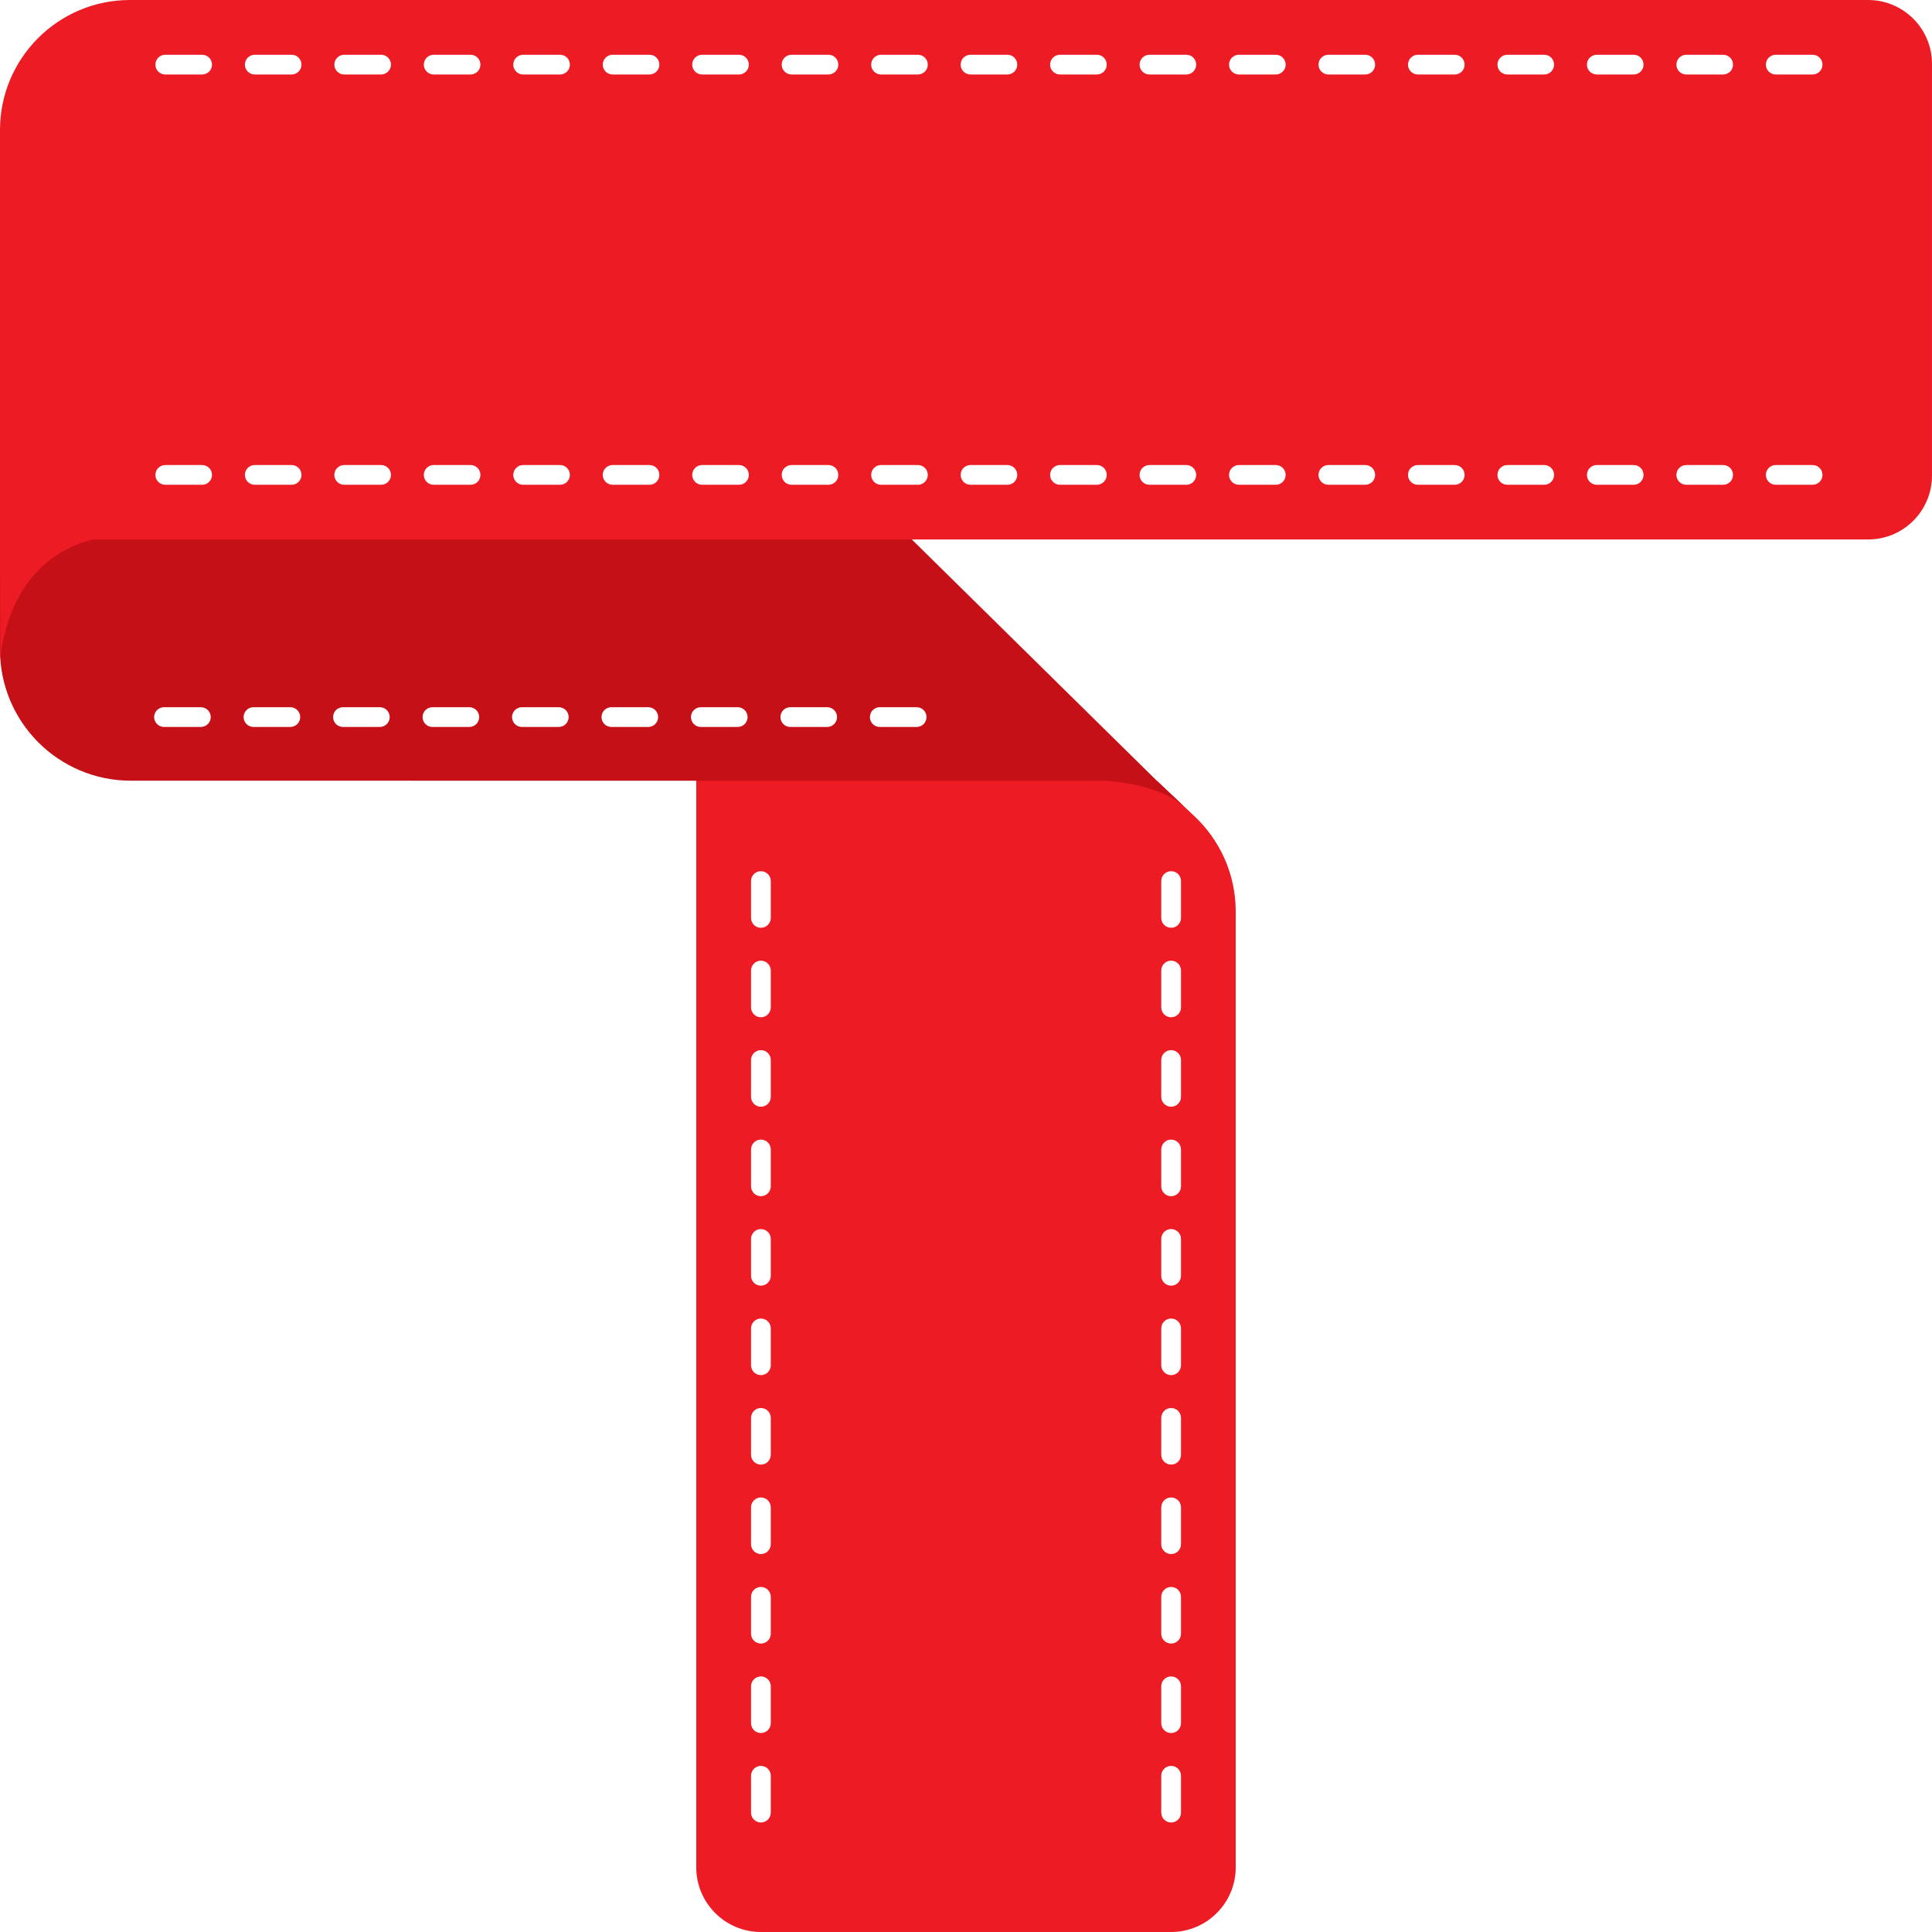 <svg version="1.1" xmlns="http://www.w3.org/2000/svg" xmlns:xlink="http://www.w3.org/1999/xlink" x="0px" y="0px" viewBox="0 0 1024 1024" style="enable-background:new 0 0 1024 1024;" xml:space="preserve">
	<style type="text/css">
		.st0{display:none;}
		.st1{display:inline;}
		.st2{fill:#ED1C24;}
		.st3{display:inline;fill:#C61017;}
		.st4{display:inline;fill:#ED1C24;}
		.st5{fill:#191919;}
		.st6{fill:#C61017;}
	</style>
	<g id="org" class="st0">
		<g class="st1">
			<path class="st2" d="M613.12,413.79H369.03v575.92c0,18.94,15.35,34.29,34.29,34.29h217.35c18.94,0,34.29-15.35,34.29-34.29
				V483.16c0-20.16-8.61-38.31-22.34-50.98L613.12,413.79z"/>
			<path class="st2" d="M585.59,413.79h1.31C586.06,413.77,585.59,413.79,585.59,413.79z"/>
		</g>
		<path class="st3" d="M613.12,413.79L483.29,285.93H2.13c-1.17,0-2.13,0.95-2.13,2.13v56.36c0,38.31,31.06,69.37,69.37,69.37
			l515.85,0.01c0,0,29.83,1.03,43.78,14.98L613.12,413.79z"/>
		<path class="st4" d="M990.15,0H68.92C30.86,0,0,30.86,0,68.92v217.01l0.21,63.93c0,0,1.94-52.3,49.1-63.93h940.84
			c18.69,0,33.84-15.15,33.84-33.84V33.84C1023.99,15.15,1008.84,0,990.15,0z"/>
		<g class="st1">
			<g>
				<path class="st5" d="M107.14,39.48H87.59c-2.89,0-5.23-2.34-5.23-5.23v0c0-2.89,2.34-5.23,5.23-5.23h19.54
					c2.89,0,5.23,2.34,5.23,5.23v0C112.37,37.14,110.03,39.48,107.14,39.48z"/>
				<path class="st5" d="M154.56,39.48h-19.54c-2.89,0-5.23-2.34-5.23-5.23v0c0-2.89,2.34-5.23,5.23-5.23h19.54
					c2.89,0,5.23,2.34,5.23,5.23v0C159.79,37.14,157.45,39.48,154.56,39.48z"/>
				<path class="st5" d="M201.98,39.48h-19.54c-2.89,0-5.23-2.34-5.23-5.23v0c0-2.89,2.34-5.23,5.23-5.23h19.54
					c2.89,0,5.23,2.34,5.23,5.23v0C207.21,37.14,204.87,39.48,201.98,39.48z"/>
				<path class="st5" d="M249.4,39.48h-19.54c-2.89,0-5.23-2.34-5.23-5.23v0c0-2.89,2.34-5.23,5.23-5.23h19.54
					c2.89,0,5.23,2.34,5.23,5.23v0C254.63,37.14,252.29,39.48,249.4,39.48z"/>
				<path class="st5" d="M296.82,39.48h-19.54c-2.89,0-5.23-2.34-5.23-5.23v0c0-2.89,2.34-5.23,5.23-5.23h19.54
					c2.89,0,5.23,2.34,5.23,5.23v0C302.05,37.14,299.71,39.48,296.82,39.48z"/>
				<path class="st5" d="M344.24,39.48H324.7c-2.89,0-5.23-2.34-5.23-5.23v0c0-2.89,2.34-5.23,5.23-5.23h19.54
					c2.89,0,5.23,2.34,5.23,5.23v0C349.47,37.14,347.13,39.48,344.24,39.48z"/>
				<path class="st5" d="M391.66,39.48h-19.54c-2.89,0-5.23-2.34-5.23-5.23v0c0-2.89,2.34-5.23,5.23-5.23h19.54
					c2.89,0,5.23,2.34,5.23,5.23v0C396.9,37.14,394.55,39.48,391.66,39.48z"/>
				<path class="st5" d="M439.09,39.48h-19.54c-2.89,0-5.23-2.34-5.23-5.23v0c0-2.89,2.34-5.23,5.23-5.23h19.54
					c2.89,0,5.23,2.34,5.23,5.23v0C444.32,37.14,441.97,39.48,439.09,39.48z"/>
				<path class="st5" d="M486.51,39.48h-19.54c-2.89,0-5.23-2.34-5.23-5.23v0c0-2.89,2.34-5.23,5.23-5.23h19.54
					c2.89,0,5.23,2.34,5.23,5.23v0C491.74,37.14,489.4,39.48,486.51,39.48z"/>
				<path class="st5" d="M533.93,39.48h-19.54c-2.89,0-5.23-2.34-5.23-5.23v0c0-2.89,2.34-5.23,5.23-5.23h19.54
					c2.89,0,5.23,2.34,5.23,5.23v0C539.16,37.14,536.82,39.48,533.93,39.48z"/>
				<path class="st5" d="M581.35,39.48h-19.54c-2.89,0-5.23-2.34-5.23-5.23v0c0-2.89,2.34-5.23,5.23-5.23h19.54
					c2.89,0,5.23,2.34,5.23,5.23v0C586.58,37.14,584.24,39.48,581.35,39.48z"/>
				<path class="st5" d="M628.77,39.48h-19.54c-2.89,0-5.23-2.34-5.23-5.23v0c0-2.89,2.34-5.23,5.23-5.23h19.54
					c2.89,0,5.23,2.34,5.23,5.23v0C634,37.14,631.66,39.48,628.77,39.48z"/>
				<path class="st5" d="M676.19,39.48h-19.54c-2.89,0-5.23-2.34-5.23-5.23v0c0-2.89,2.34-5.23,5.23-5.23h19.54
					c2.89,0,5.23,2.34,5.23,5.23v0C681.42,37.14,679.08,39.48,676.19,39.48z"/>
				<path class="st5" d="M723.61,39.48h-19.54c-2.89,0-5.23-2.34-5.23-5.23v0c0-2.89,2.34-5.23,5.23-5.23h19.54
					c2.89,0,5.23,2.34,5.23,5.23v0C728.84,37.14,726.5,39.48,723.61,39.48z"/>
				<path class="st5" d="M771.04,39.48h-19.54c-2.89,0-5.23-2.34-5.23-5.23v0c0-2.89,2.34-5.23,5.23-5.23h19.54
					c2.89,0,5.23,2.34,5.23,5.23v0C776.27,37.14,773.92,39.48,771.04,39.48z"/>
				<path class="st5" d="M818.46,39.48h-19.54c-2.89,0-5.23-2.34-5.23-5.23v0c0-2.89,2.34-5.23,5.23-5.23h19.54
					c2.89,0,5.23,2.34,5.23,5.23v0C823.69,37.14,821.35,39.48,818.46,39.48z"/>
				<path class="st5" d="M865.88,39.48h-19.54c-2.89,0-5.23-2.34-5.23-5.23v0c0-2.89,2.34-5.23,5.23-5.23h19.54
					c2.89,0,5.23,2.34,5.23,5.23v0C871.11,37.14,868.77,39.48,865.88,39.48z"/>
				<path class="st5" d="M913.3,39.48h-19.54c-2.89,0-5.23-2.34-5.23-5.23v0c0-2.89,2.34-5.23,5.23-5.23h19.54
					c2.89,0,5.23,2.34,5.23,5.23v0C918.53,37.14,916.19,39.48,913.3,39.48z"/>
				<path class="st5" d="M960.72,39.48h-19.54c-2.89,0-5.23-2.34-5.23-5.23v0c0-2.89,2.34-5.23,5.23-5.23h19.54
					c2.89,0,5.23,2.34,5.23,5.23v0C965.95,37.14,963.61,39.48,960.72,39.48z"/>
			</g>
			<g>
				<path class="st5" d="M107.14,256.94H87.59c-2.89,0-5.23-2.34-5.23-5.23l0,0c0-2.89,2.34-5.23,5.23-5.23h19.54
					c2.89,0,5.23,2.34,5.23,5.23l0,0C112.37,254.6,110.03,256.94,107.14,256.94z"/>
				<path class="st5" d="M154.56,256.94h-19.54c-2.89,0-5.23-2.34-5.23-5.23l0,0c0-2.89,2.34-5.23,5.23-5.23h19.54
					c2.89,0,5.23,2.34,5.23,5.23l0,0C159.79,254.6,157.45,256.94,154.56,256.94z"/>
				<path class="st5" d="M201.98,256.94h-19.54c-2.89,0-5.23-2.34-5.23-5.23l0,0c0-2.89,2.34-5.23,5.23-5.23h19.54
					c2.89,0,5.23,2.34,5.23,5.23l0,0C207.21,254.6,204.87,256.94,201.98,256.94z"/>
				<path class="st5" d="M249.4,256.94h-19.54c-2.89,0-5.23-2.34-5.23-5.23l0,0c0-2.89,2.34-5.23,5.23-5.23h19.54
					c2.89,0,5.23,2.34,5.23,5.23l0,0C254.63,254.6,252.29,256.94,249.4,256.94z"/>
				<path class="st5" d="M296.82,256.94h-19.54c-2.89,0-5.23-2.34-5.23-5.23l0,0c0-2.89,2.34-5.23,5.23-5.23h19.54
					c2.89,0,5.23,2.34,5.23,5.23l0,0C302.05,254.6,299.71,256.94,296.82,256.94z"/>
				<path class="st5" d="M344.24,256.94H324.7c-2.89,0-5.23-2.34-5.23-5.23l0,0c0-2.89,2.34-5.23,5.23-5.23h19.54
					c2.89,0,5.23,2.34,5.23,5.23l0,0C349.47,254.6,347.13,256.94,344.24,256.94z"/>
				<path class="st5" d="M391.66,256.94h-19.54c-2.89,0-5.23-2.34-5.23-5.23l0,0c0-2.89,2.34-5.23,5.23-5.23h19.54
					c2.89,0,5.23,2.34,5.23,5.23l0,0C396.9,254.6,394.55,256.94,391.66,256.94z"/>
				<path class="st5" d="M439.09,256.94h-19.54c-2.89,0-5.23-2.34-5.23-5.23l0,0c0-2.89,2.34-5.23,5.23-5.23h19.54
					c2.89,0,5.23,2.34,5.23,5.23l0,0C444.32,254.6,441.97,256.94,439.09,256.94z"/>
				<path class="st5" d="M486.51,256.94h-19.54c-2.89,0-5.23-2.34-5.23-5.23l0,0c0-2.89,2.34-5.23,5.23-5.23h19.54
					c2.89,0,5.23,2.34,5.23,5.23l0,0C491.74,254.6,489.4,256.94,486.51,256.94z"/>
				<path class="st5" d="M533.93,256.94h-19.54c-2.89,0-5.23-2.34-5.23-5.23l0,0c0-2.89,2.34-5.23,5.23-5.23h19.54
					c2.89,0,5.23,2.34,5.23,5.23l0,0C539.16,254.6,536.82,256.94,533.93,256.94z"/>
				<path class="st5" d="M581.35,256.94h-19.54c-2.89,0-5.23-2.34-5.23-5.23l0,0c0-2.89,2.34-5.23,5.23-5.23h19.54
					c2.89,0,5.23,2.34,5.23,5.23l0,0C586.58,254.6,584.24,256.94,581.35,256.94z"/>
				<path class="st5" d="M628.77,256.94h-19.54c-2.89,0-5.23-2.34-5.23-5.23l0,0c0-2.89,2.34-5.23,5.23-5.23h19.54
					c2.89,0,5.23,2.34,5.23,5.23l0,0C634,254.6,631.66,256.94,628.77,256.94z"/>
				<path class="st5" d="M676.19,256.94h-19.54c-2.89,0-5.23-2.34-5.23-5.23l0,0c0-2.89,2.34-5.23,5.23-5.23h19.54
					c2.89,0,5.23,2.34,5.23,5.23l0,0C681.42,254.6,679.08,256.94,676.19,256.94z"/>
				<path class="st5" d="M723.61,256.94h-19.54c-2.89,0-5.23-2.34-5.23-5.23l0,0c0-2.89,2.34-5.23,5.23-5.23h19.54
					c2.89,0,5.23,2.34,5.23,5.23l0,0C728.84,254.6,726.5,256.94,723.61,256.94z"/>
				<path class="st5" d="M771.04,256.94h-19.54c-2.89,0-5.23-2.34-5.23-5.23l0,0c0-2.89,2.34-5.23,5.23-5.23h19.54
					c2.89,0,5.23,2.34,5.23,5.23l0,0C776.27,254.6,773.92,256.94,771.04,256.94z"/>
				<path class="st5" d="M818.46,256.94h-19.54c-2.89,0-5.23-2.34-5.23-5.23l0,0c0-2.89,2.34-5.23,5.23-5.23h19.54
					c2.89,0,5.23,2.34,5.23,5.23l0,0C823.69,254.6,821.35,256.94,818.46,256.94z"/>
				<path class="st5" d="M865.88,256.94h-19.54c-2.89,0-5.23-2.34-5.23-5.23l0,0c0-2.89,2.34-5.23,5.23-5.23h19.54
					c2.89,0,5.23,2.34,5.23,5.23l0,0C871.11,254.6,868.77,256.94,865.88,256.94z"/>
				<path class="st5" d="M913.3,256.94h-19.54c-2.89,0-5.23-2.34-5.23-5.23l0,0c0-2.89,2.34-5.23,5.23-5.23h19.54
					c2.89,0,5.23,2.34,5.23,5.23l0,0C918.53,254.6,916.19,256.94,913.3,256.94z"/>
				<path class="st5" d="M960.72,256.94h-19.54c-2.89,0-5.23-2.34-5.23-5.23l0,0c0-2.89,2.34-5.23,5.23-5.23h19.54
					c2.89,0,5.23,2.34,5.23,5.23l0,0C965.95,254.6,963.61,256.94,960.72,256.94z"/>
			</g>
		</g>
		<g class="st1">
			<path class="st5" d="M106.47,385.3H86.93c-2.89,0-5.23-2.34-5.23-5.23v0c0-2.89,2.34-5.23,5.23-5.23h19.54
				c2.89,0,5.23,2.34,5.23,5.23v0C111.7,382.96,109.36,385.3,106.47,385.3z"/>
			<path class="st5" d="M153.89,385.3h-19.54c-2.89,0-5.23-2.34-5.23-5.23v0c0-2.89,2.34-5.23,5.23-5.23h19.54
				c2.89,0,5.23,2.34,5.23,5.23v0C159.12,382.96,156.78,385.3,153.89,385.3z"/>
			<path class="st5" d="M201.32,385.3h-19.54c-2.89,0-5.23-2.34-5.23-5.23v0c0-2.89,2.34-5.23,5.23-5.23h19.54
				c2.89,0,5.23,2.34,5.23,5.23v0C206.55,382.96,204.2,385.3,201.32,385.3z"/>
			<path class="st5" d="M248.74,385.3H229.2c-2.89,0-5.23-2.34-5.23-5.23v0c0-2.89,2.34-5.23,5.23-5.23h19.54
				c2.89,0,5.23,2.34,5.23,5.23v0C253.97,382.96,251.63,385.3,248.74,385.3z"/>
			<path class="st5" d="M296.16,385.3h-19.54c-2.89,0-5.23-2.34-5.23-5.23v0c0-2.89,2.34-5.23,5.23-5.23h19.54
				c2.89,0,5.23,2.34,5.23,5.23v0C301.39,382.96,299.05,385.3,296.16,385.3z"/>
			<path class="st5" d="M343.58,385.3h-19.54c-2.89,0-5.23-2.34-5.23-5.23v0c0-2.89,2.34-5.23,5.23-5.23h19.54
				c2.89,0,5.23,2.34,5.23,5.23v0C348.81,382.96,346.47,385.3,343.58,385.3z"/>
			<path class="st5" d="M391,385.3h-19.54c-2.89,0-5.23-2.34-5.23-5.23v0c0-2.89,2.34-5.23,5.23-5.23H391c2.89,0,5.23,2.34,5.23,5.23
				v0C396.23,382.96,393.89,385.3,391,385.3z"/>
			<path class="st5" d="M438.42,385.3h-19.54c-2.89,0-5.23-2.34-5.23-5.23v0c0-2.89,2.34-5.23,5.23-5.23h19.54
				c2.89,0,5.23,2.34,5.23,5.23v0C443.65,382.96,441.31,385.3,438.42,385.3z"/>
			<path class="st5" d="M485.84,385.3H466.3c-2.89,0-5.23-2.34-5.23-5.23v0c0-2.89,2.34-5.23,5.23-5.23h19.54
				c2.89,0,5.23,2.34,5.23,5.23v0C491.07,382.96,488.73,385.3,485.84,385.3z"/>
		</g>
		<g class="st1">
			<g>
				<path class="st5" d="M398.07,486.51v-19.54c0-2.89,2.34-5.23,5.23-5.23h0c2.89,0,5.23,2.34,5.23,5.23v19.54
					c0,2.89-2.34,5.23-5.23,5.23h0C400.41,491.74,398.07,489.4,398.07,486.51z"/>
				<path class="st5" d="M398.07,533.94v-19.54c0-2.89,2.34-5.23,5.23-5.23h0c2.89,0,5.23,2.34,5.23,5.23v19.54
					c0,2.89-2.34,5.23-5.23,5.23h0C400.41,539.17,398.07,536.82,398.07,533.94z"/>
				<path class="st5" d="M398.07,581.36v-19.54c0-2.89,2.34-5.23,5.23-5.23h0c2.89,0,5.23,2.34,5.23,5.23v19.54
					c0,2.89-2.34,5.23-5.23,5.23h0C400.41,586.59,398.07,584.25,398.07,581.36z"/>
				<path class="st5" d="M398.07,628.78v-19.54c0-2.89,2.34-5.23,5.23-5.23h0c2.89,0,5.23,2.34,5.23,5.23v19.54
					c0,2.89-2.34,5.23-5.23,5.23h0C400.41,634.01,398.07,631.67,398.07,628.78z"/>
				<path class="st5" d="M398.07,676.2v-19.54c0-2.89,2.34-5.23,5.23-5.23h0c2.89,0,5.23,2.34,5.23,5.23v19.54
					c0,2.89-2.34,5.23-5.23,5.23h0C400.41,681.43,398.07,679.09,398.07,676.2z"/>
				<path class="st5" d="M398.07,723.62v-19.54c0-2.89,2.34-5.23,5.23-5.23h0c2.89,0,5.23,2.34,5.23,5.23v19.54
					c0,2.89-2.34,5.23-5.23,5.23h0C400.41,728.85,398.07,726.51,398.07,723.62z"/>
				<path class="st5" d="M398.07,771.04V751.5c0-2.89,2.34-5.23,5.23-5.23h0c2.89,0,5.23,2.34,5.23,5.23v19.54
					c0,2.89-2.34,5.23-5.23,5.23h0C400.41,776.27,398.07,773.93,398.07,771.04z"/>
				<path class="st5" d="M398.07,818.46v-19.54c0-2.89,2.34-5.23,5.23-5.23h0c2.89,0,5.23,2.34,5.23,5.23v19.54
					c0,2.89-2.34,5.23-5.23,5.23h0C400.41,823.69,398.07,821.35,398.07,818.46z"/>
				<path class="st5" d="M398.07,865.89v-19.54c0-2.89,2.34-5.23,5.23-5.23h0c2.89,0,5.23,2.34,5.23,5.23v19.54
					c0,2.89-2.34,5.23-5.23,5.23h0C400.41,871.12,398.07,868.77,398.07,865.89z"/>
				<path class="st5" d="M398.07,913.31v-19.54c0-2.89,2.34-5.23,5.23-5.23h0c2.89,0,5.23,2.34,5.23,5.23v19.54
					c0,2.89-2.34,5.23-5.23,5.23h0C400.41,918.54,398.07,916.2,398.07,913.31z"/>
				<path class="st5" d="M398.07,960.73v-19.54c0-2.89,2.34-5.23,5.23-5.23h0c2.89,0,5.23,2.34,5.23,5.23v19.54
					c0,2.89-2.34,5.23-5.23,5.23h0C400.41,965.96,398.07,963.62,398.07,960.73z"/>
			</g>
			<g>
				<path class="st5" d="M615.49,486.51v-19.54c0-2.89,2.34-5.23,5.23-5.23l0,0c2.89,0,5.23,2.34,5.23,5.23v19.54
					c0,2.89-2.34,5.23-5.23,5.23l0,0C617.83,491.74,615.49,489.4,615.49,486.51z"/>
				<path class="st5" d="M615.49,533.94v-19.54c0-2.89,2.34-5.23,5.23-5.23l0,0c2.89,0,5.23,2.34,5.23,5.23v19.54
					c0,2.89-2.34,5.23-5.23,5.23l0,0C617.83,539.17,615.49,536.82,615.49,533.94z"/>
				<path class="st5" d="M615.49,581.36v-19.54c0-2.89,2.34-5.23,5.23-5.23l0,0c2.89,0,5.23,2.34,5.23,5.23v19.54
					c0,2.89-2.34,5.23-5.23,5.23l0,0C617.83,586.59,615.49,584.25,615.49,581.36z"/>
				<path class="st5" d="M615.49,628.78v-19.54c0-2.89,2.34-5.23,5.23-5.23l0,0c2.89,0,5.23,2.34,5.23,5.23v19.54
					c0,2.89-2.34,5.23-5.23,5.23l0,0C617.83,634.01,615.49,631.67,615.49,628.78z"/>
				<path class="st5" d="M615.49,676.2v-19.54c0-2.89,2.34-5.23,5.23-5.23l0,0c2.89,0,5.23,2.34,5.23,5.23v19.54
					c0,2.89-2.34,5.23-5.23,5.23l0,0C617.83,681.43,615.49,679.09,615.49,676.2z"/>
				<path class="st5" d="M615.49,723.62v-19.54c0-2.89,2.34-5.23,5.23-5.23l0,0c2.89,0,5.23,2.34,5.23,5.23v19.54
					c0,2.89-2.34,5.23-5.23,5.23l0,0C617.83,728.85,615.49,726.51,615.49,723.62z"/>
				<path class="st5" d="M615.49,771.04V751.5c0-2.89,2.34-5.23,5.23-5.23l0,0c2.89,0,5.23,2.34,5.23,5.23v19.54
					c0,2.89-2.34,5.23-5.23,5.23l0,0C617.83,776.27,615.49,773.93,615.49,771.04z"/>
				<path class="st5" d="M615.49,818.46v-19.54c0-2.89,2.34-5.23,5.23-5.23l0,0c2.89,0,5.23,2.34,5.23,5.23v19.54
					c0,2.89-2.34,5.23-5.23,5.23l0,0C617.83,823.69,615.49,821.35,615.49,818.46z"/>
				<path class="st5" d="M615.49,865.89v-19.54c0-2.89,2.34-5.23,5.23-5.23l0,0c2.89,0,5.23,2.34,5.23,5.23v19.54
					c0,2.89-2.34,5.23-5.23,5.23l0,0C617.83,871.12,615.49,868.77,615.49,865.89z"/>
				<path class="st5" d="M615.49,913.31v-19.54c0-2.89,2.34-5.23,5.23-5.23l0,0c2.89,0,5.23,2.34,5.23,5.23v19.54
					c0,2.89-2.34,5.23-5.23,5.23l0,0C617.83,918.54,615.49,916.2,615.49,913.31z"/>
				<path class="st5" d="M615.49,960.73v-19.54c0-2.89,2.34-5.23,5.23-5.23l0,0c2.89,0,5.23,2.34,5.23,5.23v19.54
					c0,2.89-2.34,5.23-5.23,5.23l0,0C617.83,965.96,615.49,963.62,615.49,960.73z"/>
			</g>
		</g>
	</g>
	<g id="logo">
		<path class="st2" d="M632.62,432.18l-19.5-18.39H604v-4.77H369.03v580.69c0,18.94,15.35,34.29,34.29,34.29h217.35
			c18.94,0,34.29-15.35,34.29-34.29V483.16C654.96,462.99,646.35,444.85,632.62,432.18z M408.53,960.73c0,2.89-2.34,5.23-5.23,5.23
			c-2.89,0-5.23-2.34-5.23-5.23v-19.54c0-2.89,2.34-5.23,5.23-5.23c2.89,0,5.23,2.34,5.23,5.23V960.73z M408.53,913.31
			c0,2.89-2.34,5.23-5.23,5.23c-2.89,0-5.23-2.34-5.23-5.23v-19.54c0-2.89,2.34-5.23,5.23-5.23c2.89,0,5.23,2.34,5.23,5.23V913.31z
			 M408.53,865.89c0,2.89-2.34,5.23-5.23,5.23c-2.89,0-5.23-2.34-5.23-5.23v-19.54c0-2.89,2.34-5.23,5.23-5.23
			c2.89,0,5.23,2.34,5.23,5.23V865.89z M408.53,818.46c0,2.89-2.34,5.23-5.23,5.23c-2.89,0-5.23-2.34-5.23-5.23v-19.54
			c0-2.89,2.34-5.23,5.23-5.23c2.89,0,5.23,2.34,5.23,5.23V818.46z M408.53,771.04c0,2.89-2.34,5.23-5.23,5.23
			c-2.89,0-5.23-2.34-5.23-5.23V751.5c0-2.89,2.34-5.23,5.23-5.23c2.89,0,5.23,2.34,5.23,5.23V771.04z M408.53,723.62
			c0,2.89-2.34,5.23-5.23,5.23c-2.89,0-5.23-2.34-5.23-5.23v-19.54c0-2.89,2.34-5.23,5.23-5.23c2.89,0,5.23,2.34,5.23,5.23V723.62z
			 M408.53,676.2c0,2.89-2.34,5.23-5.23,5.23c-2.89,0-5.23-2.34-5.23-5.23v-19.54c0-2.89,2.34-5.23,5.23-5.23
			c2.89,0,5.23,2.34,5.23,5.23V676.2z M408.53,628.78c0,2.89-2.34,5.23-5.23,5.23c-2.89,0-5.23-2.34-5.23-5.23v-19.54
			c0-2.89,2.34-5.23,5.23-5.23c2.89,0,5.23,2.34,5.23,5.23V628.78z M408.53,581.36c0,2.89-2.34,5.23-5.23,5.23
			c-2.89,0-5.23-2.34-5.23-5.23v-19.54c0-2.89,2.34-5.23,5.23-5.23c2.89,0,5.23,2.34,5.23,5.23V581.36z M408.53,533.94
			c0,2.89-2.34,5.23-5.23,5.23c-2.89,0-5.23-2.34-5.23-5.23v-19.54c0-2.89,2.34-5.23,5.23-5.23c2.89,0,5.23,2.34,5.23,5.23V533.94z
			 M408.53,486.51c0,2.89-2.34,5.23-5.23,5.23c-2.89,0-5.23-2.34-5.23-5.23v-19.54c0-2.89,2.34-5.23,5.23-5.23
			c2.89,0,5.23,2.34,5.23,5.23V486.51z M625.95,960.73c0,2.89-2.34,5.23-5.23,5.23s-5.23-2.34-5.23-5.23v-19.54
			c0-2.89,2.34-5.23,5.23-5.23s5.23,2.34,5.23,5.23V960.73z M625.95,913.31c0,2.89-2.34,5.23-5.23,5.23s-5.23-2.34-5.23-5.23v-19.54
			c0-2.89,2.34-5.23,5.23-5.23s5.23,2.34,5.23,5.23V913.31z M625.95,865.89c0,2.89-2.34,5.23-5.23,5.23s-5.23-2.34-5.23-5.23v-19.54
			c0-2.89,2.34-5.23,5.23-5.23s5.23,2.34,5.23,5.23V865.89z M625.95,818.46c0,2.89-2.34,5.23-5.23,5.23s-5.23-2.34-5.23-5.23v-19.54
			c0-2.89,2.34-5.23,5.23-5.23s5.23,2.34,5.23,5.23V818.46z M625.95,771.04c0,2.89-2.34,5.23-5.23,5.23s-5.23-2.34-5.23-5.23V751.5
			c0-2.89,2.34-5.23,5.23-5.23s5.23,2.34,5.23,5.23V771.04z M625.95,723.62c0,2.89-2.34,5.23-5.23,5.23s-5.23-2.34-5.23-5.23v-19.54
			c0-2.89,2.34-5.23,5.23-5.23s5.23,2.34,5.23,5.23V723.62z M625.95,676.2c0,2.89-2.34,5.23-5.23,5.23s-5.23-2.34-5.23-5.23v-19.54
			c0-2.89,2.34-5.23,5.23-5.23s5.23,2.34,5.23,5.23V676.2z M625.95,628.78c0,2.89-2.34,5.23-5.23,5.23s-5.23-2.34-5.23-5.23v-19.54
			c0-2.89,2.34-5.23,5.23-5.23s5.23,2.34,5.23,5.23V628.78z M625.95,581.36c0,2.89-2.34,5.23-5.23,5.23s-5.23-2.34-5.23-5.23v-19.54
			c0-2.89,2.34-5.23,5.23-5.23s5.23,2.34,5.23,5.23V581.36z M625.95,533.94c0,2.89-2.34,5.23-5.23,5.23s-5.23-2.34-5.23-5.23v-19.54
			c0-2.89,2.34-5.23,5.23-5.23s5.23,2.34,5.23,5.23V533.94z M625.95,486.51c0,2.89-2.34,5.23-5.23,5.23s-5.23-2.34-5.23-5.23v-19.54
			c0-2.89,2.34-5.23,5.23-5.23s5.23,2.34,5.23,5.23V486.51z"/>
		<path class="st6" d="M613.12,413.79L483.29,285.93h-0.39v-8.31H22.03v8.31H2.13c-1.17,0-2.13,0.95-2.13,2.13v56.36
			c0,38.31,31.06,69.37,69.37,69.37l515.85,0.01c0,0,29.83,1.03,43.78,14.98L613.12,413.79z M106.47,385.3H86.93
			c-2.89,0-5.23-2.34-5.23-5.23c0-2.89,2.34-5.23,5.23-5.23h19.54c2.89,0,5.23,2.34,5.23,5.23
			C111.7,382.96,109.36,385.3,106.47,385.3z M153.89,385.3h-19.54c-2.89,0-5.23-2.34-5.23-5.23c0-2.89,2.34-5.23,5.23-5.23h19.54
			c2.89,0,5.23,2.34,5.23,5.23C159.12,382.96,156.78,385.3,153.89,385.3z M201.32,385.3h-19.54c-2.89,0-5.23-2.34-5.23-5.23
			c0-2.89,2.34-5.23,5.23-5.23h19.54c2.89,0,5.23,2.34,5.23,5.23C206.55,382.96,204.2,385.3,201.32,385.3z M248.74,385.3H229.2
			c-2.89,0-5.23-2.34-5.23-5.23c0-2.89,2.34-5.23,5.23-5.23h19.54c2.89,0,5.23,2.34,5.23,5.23
			C253.97,382.96,251.63,385.3,248.74,385.3z M296.16,385.3h-19.54c-2.89,0-5.23-2.34-5.23-5.23c0-2.89,2.34-5.23,5.23-5.23h19.54
			c2.89,0,5.23,2.34,5.23,5.23C301.39,382.96,299.05,385.3,296.16,385.3z M343.58,385.3h-19.54c-2.89,0-5.23-2.34-5.23-5.23
			c0-2.89,2.34-5.23,5.23-5.23h19.54c2.89,0,5.23,2.34,5.23,5.23C348.81,382.96,346.47,385.3,343.58,385.3z M391,385.3h-19.54
			c-2.89,0-5.23-2.34-5.23-5.23c0-2.89,2.34-5.23,5.23-5.23H391c2.89,0,5.23,2.34,5.23,5.23C396.23,382.96,393.89,385.3,391,385.3z
			 M438.42,385.3h-19.54c-2.89,0-5.23-2.34-5.23-5.23c0-2.89,2.34-5.23,5.23-5.23h19.54c2.89,0,5.23,2.34,5.23,5.23
			C443.65,382.96,441.31,385.3,438.42,385.3z M485.84,385.3H466.3c-2.89,0-5.23-2.34-5.23-5.23c0-2.89,2.34-5.23,5.23-5.23h19.54
			c2.89,0,5.23,2.34,5.23,5.23C491.07,382.96,488.73,385.3,485.84,385.3z"/>
		<path class="st2" d="M990.15,0H68.92C30.86,0,0,30.86,0,68.92v217.01l0.21,63.93c0,0,1.94-52.3,49.1-63.93h940.84
			c18.69,0,33.84-15.15,33.84-33.84V33.84C1023.99,15.15,1008.84,0,990.15,0z M112.37,251.71c0,2.89-2.34,5.23-5.23,5.23H87.59
			c-2.89,0-5.23-2.34-5.23-5.23v0c0-2.89,2.34-5.23,5.23-5.23h19.54C110.03,246.48,112.37,248.82,112.37,251.71L112.37,251.71z
			 M107.14,39.48H87.59c-2.89,0-5.23-2.34-5.23-5.23c0-2.89,2.34-5.23,5.23-5.23h19.54c2.89,0,5.23,2.34,5.23,5.23
			C112.37,37.14,110.03,39.48,107.14,39.48z M159.79,251.71c0,2.89-2.34,5.23-5.23,5.23h-19.54c-2.89,0-5.23-2.34-5.23-5.23v0
			c0-2.89,2.34-5.23,5.23-5.23h19.54C157.45,246.48,159.79,248.82,159.79,251.71L159.79,251.71z M154.56,39.48h-19.54
			c-2.89,0-5.23-2.34-5.23-5.23c0-2.89,2.34-5.23,5.23-5.23h19.54c2.89,0,5.23,2.34,5.23,5.23
			C159.79,37.14,157.45,39.48,154.56,39.48z M207.21,251.71c0,2.89-2.34,5.23-5.23,5.23h-19.54c-2.89,0-5.23-2.34-5.23-5.23v0
			c0-2.89,2.34-5.23,5.23-5.23h19.54C204.87,246.48,207.21,248.82,207.21,251.71L207.21,251.71z M201.98,39.48h-19.54
			c-2.89,0-5.23-2.34-5.23-5.23c0-2.89,2.34-5.23,5.23-5.23h19.54c2.89,0,5.23,2.34,5.23,5.23
			C207.21,37.14,204.87,39.48,201.98,39.48z M254.63,251.71c0,2.89-2.34,5.23-5.23,5.23h-19.54c-2.89,0-5.23-2.34-5.23-5.23v0
			c0-2.89,2.34-5.23,5.23-5.23h19.54C252.29,246.48,254.63,248.82,254.63,251.71L254.63,251.71z M249.4,39.48h-19.54
			c-2.89,0-5.23-2.34-5.23-5.23c0-2.89,2.34-5.23,5.23-5.23h19.54c2.89,0,5.23,2.34,5.23,5.23C254.63,37.14,252.29,39.48,249.4,39.48
			z M302.05,251.71c0,2.89-2.34,5.23-5.23,5.23h-19.54c-2.89,0-5.23-2.34-5.23-5.23v0c0-2.89,2.34-5.23,5.23-5.23h19.54
			C299.71,246.48,302.05,248.82,302.05,251.71L302.05,251.71z M296.82,39.48h-19.54c-2.89,0-5.23-2.34-5.23-5.23
			c0-2.89,2.34-5.23,5.23-5.23h19.54c2.89,0,5.23,2.34,5.23,5.23C302.05,37.14,299.71,39.48,296.82,39.48z M349.47,251.71
			c0,2.89-2.34,5.23-5.23,5.23H324.7c-2.89,0-5.23-2.34-5.23-5.23v0c0-2.89,2.34-5.23,5.23-5.23h19.54
			C347.13,246.48,349.47,248.82,349.47,251.71L349.47,251.71z M344.24,39.48H324.7c-2.89,0-5.23-2.34-5.23-5.23
			c0-2.89,2.34-5.23,5.23-5.23h19.54c2.89,0,5.23,2.34,5.23,5.23C349.47,37.14,347.13,39.48,344.24,39.48z M396.9,251.71
			c0,2.89-2.34,5.23-5.23,5.23h-19.54c-2.89,0-5.23-2.34-5.23-5.23v0c0-2.89,2.34-5.23,5.23-5.23h19.54
			C394.55,246.48,396.9,248.82,396.9,251.71L396.9,251.71z M391.66,39.48h-19.54c-2.89,0-5.23-2.34-5.23-5.23
			c0-2.89,2.34-5.23,5.23-5.23h19.54c2.89,0,5.23,2.34,5.23,5.23C396.9,37.14,394.55,39.48,391.66,39.48z M444.32,251.71
			c0,2.89-2.34,5.23-5.23,5.23h-19.54c-2.89,0-5.23-2.34-5.23-5.23v0c0-2.89,2.34-5.23,5.23-5.23h19.54
			C441.97,246.48,444.32,248.82,444.32,251.71L444.32,251.71z M439.09,39.48h-19.54c-2.89,0-5.23-2.34-5.23-5.23
			c0-2.89,2.34-5.23,5.23-5.23h19.54c2.89,0,5.23,2.34,5.23,5.23C444.32,37.14,441.97,39.48,439.09,39.48z M491.74,251.71
			c0,2.89-2.34,5.23-5.23,5.23h-19.54c-2.89,0-5.23-2.34-5.23-5.23v0c0-2.89,2.34-5.23,5.23-5.23h19.54
			C489.4,246.48,491.74,248.82,491.74,251.71L491.74,251.71z M486.51,39.48h-19.54c-2.89,0-5.23-2.34-5.23-5.23
			c0-2.89,2.34-5.23,5.23-5.23h19.54c2.89,0,5.23,2.34,5.23,5.23C491.74,37.14,489.4,39.48,486.51,39.48z M539.16,251.71
			c0,2.89-2.34,5.23-5.23,5.23h-19.54c-2.89,0-5.23-2.34-5.23-5.23v0c0-2.89,2.34-5.23,5.23-5.23h19.54
			C536.82,246.48,539.16,248.82,539.16,251.71L539.16,251.71z M533.93,39.48h-19.54c-2.89,0-5.23-2.34-5.23-5.23
			c0-2.89,2.34-5.23,5.23-5.23h19.54c2.89,0,5.23,2.34,5.23,5.23C539.16,37.14,536.82,39.48,533.93,39.48z M586.58,251.71
			c0,2.89-2.34,5.23-5.23,5.23h-19.54c-2.89,0-5.23-2.34-5.23-5.23v0c0-2.89,2.34-5.23,5.23-5.23h19.54
			C584.24,246.48,586.58,248.82,586.58,251.71L586.58,251.71z M581.35,39.48h-19.54c-2.89,0-5.23-2.34-5.23-5.23
			c0-2.89,2.34-5.23,5.23-5.23h19.54c2.89,0,5.23,2.34,5.23,5.23C586.58,37.14,584.24,39.48,581.35,39.48z M634,251.71
			c0,2.89-2.34,5.23-5.23,5.23h-19.54c-2.89,0-5.23-2.34-5.23-5.23v0c0-2.89,2.34-5.23,5.23-5.23h19.54
			C631.66,246.48,634,248.82,634,251.71L634,251.71z M628.77,39.48h-19.54c-2.89,0-5.23-2.34-5.23-5.23c0-2.89,2.34-5.23,5.23-5.23
			h19.54c2.89,0,5.23,2.34,5.23,5.23C634,37.14,631.66,39.48,628.77,39.48z M681.42,251.71c0,2.89-2.34,5.23-5.23,5.23h-19.54
			c-2.89,0-5.23-2.34-5.23-5.23v0c0-2.89,2.34-5.23,5.23-5.23h19.54C679.08,246.48,681.42,248.82,681.42,251.71L681.42,251.71z
			 M676.19,39.48h-19.54c-2.89,0-5.23-2.34-5.23-5.23c0-2.89,2.34-5.23,5.23-5.23h19.54c2.89,0,5.23,2.34,5.23,5.23
			C681.42,37.14,679.08,39.48,676.19,39.48z M728.84,251.71c0,2.89-2.34,5.23-5.23,5.23h-19.54c-2.89,0-5.23-2.34-5.23-5.23v0
			c0-2.89,2.34-5.23,5.23-5.23h19.54C726.5,246.48,728.84,248.82,728.84,251.71L728.84,251.71z M723.61,39.48h-19.54
			c-2.89,0-5.23-2.34-5.23-5.23c0-2.89,2.34-5.23,5.23-5.23h19.54c2.89,0,5.23,2.34,5.23,5.23C728.84,37.14,726.5,39.48,723.61,39.48
			z M776.27,251.71c0,2.89-2.34,5.23-5.23,5.23h-19.54c-2.89,0-5.23-2.34-5.23-5.23v0c0-2.89,2.34-5.23,5.23-5.23h19.54
			C773.92,246.48,776.27,248.82,776.27,251.71L776.27,251.71z M771.04,39.48h-19.54c-2.89,0-5.23-2.34-5.23-5.23
			c0-2.89,2.34-5.23,5.23-5.23h19.54c2.89,0,5.23,2.34,5.23,5.23C776.27,37.14,773.92,39.48,771.04,39.48z M823.69,251.71
			c0,2.89-2.34,5.23-5.23,5.23h-19.54c-2.89,0-5.23-2.34-5.23-5.23v0c0-2.89,2.34-5.23,5.23-5.23h19.54
			C821.35,246.48,823.69,248.82,823.69,251.71L823.69,251.71z M818.46,39.48h-19.54c-2.89,0-5.23-2.34-5.23-5.23
			c0-2.89,2.34-5.23,5.23-5.23h19.54c2.89,0,5.23,2.34,5.23,5.23C823.69,37.14,821.35,39.48,818.46,39.48z M871.11,251.71
			c0,2.89-2.34,5.23-5.23,5.23h-19.54c-2.89,0-5.23-2.34-5.23-5.23v0c0-2.89,2.34-5.23,5.23-5.23h19.54
			C868.77,246.48,871.11,248.82,871.11,251.71L871.11,251.71z M865.88,39.48h-19.54c-2.89,0-5.23-2.34-5.23-5.23
			c0-2.89,2.34-5.23,5.23-5.23h19.54c2.89,0,5.23,2.34,5.23,5.23C871.11,37.14,868.77,39.48,865.88,39.48z M918.53,251.71
			c0,2.89-2.34,5.23-5.23,5.23h-19.54c-2.89,0-5.23-2.34-5.23-5.23v0c0-2.89,2.34-5.23,5.23-5.23h19.54
			C916.19,246.48,918.53,248.82,918.53,251.71L918.53,251.71z M913.3,39.48h-19.54c-2.89,0-5.23-2.34-5.23-5.23
			c0-2.89,2.34-5.23,5.23-5.23h19.54c2.89,0,5.23,2.34,5.23,5.23C918.53,37.14,916.19,39.48,913.3,39.48z M965.95,251.71
			c0,2.89-2.34,5.23-5.23,5.23h-19.54c-2.89,0-5.23-2.34-5.23-5.23v0c0-2.89,2.34-5.23,5.23-5.23h19.54
			C963.61,246.48,965.95,248.82,965.95,251.71L965.95,251.71z M960.72,39.48h-19.54c-2.89,0-5.23-2.34-5.23-5.23
			c0-2.89,2.34-5.23,5.23-5.23h19.54c2.89,0,5.23,2.34,5.23,5.23C965.95,37.14,963.61,39.48,960.72,39.48z"/>
	</g>
</svg>
